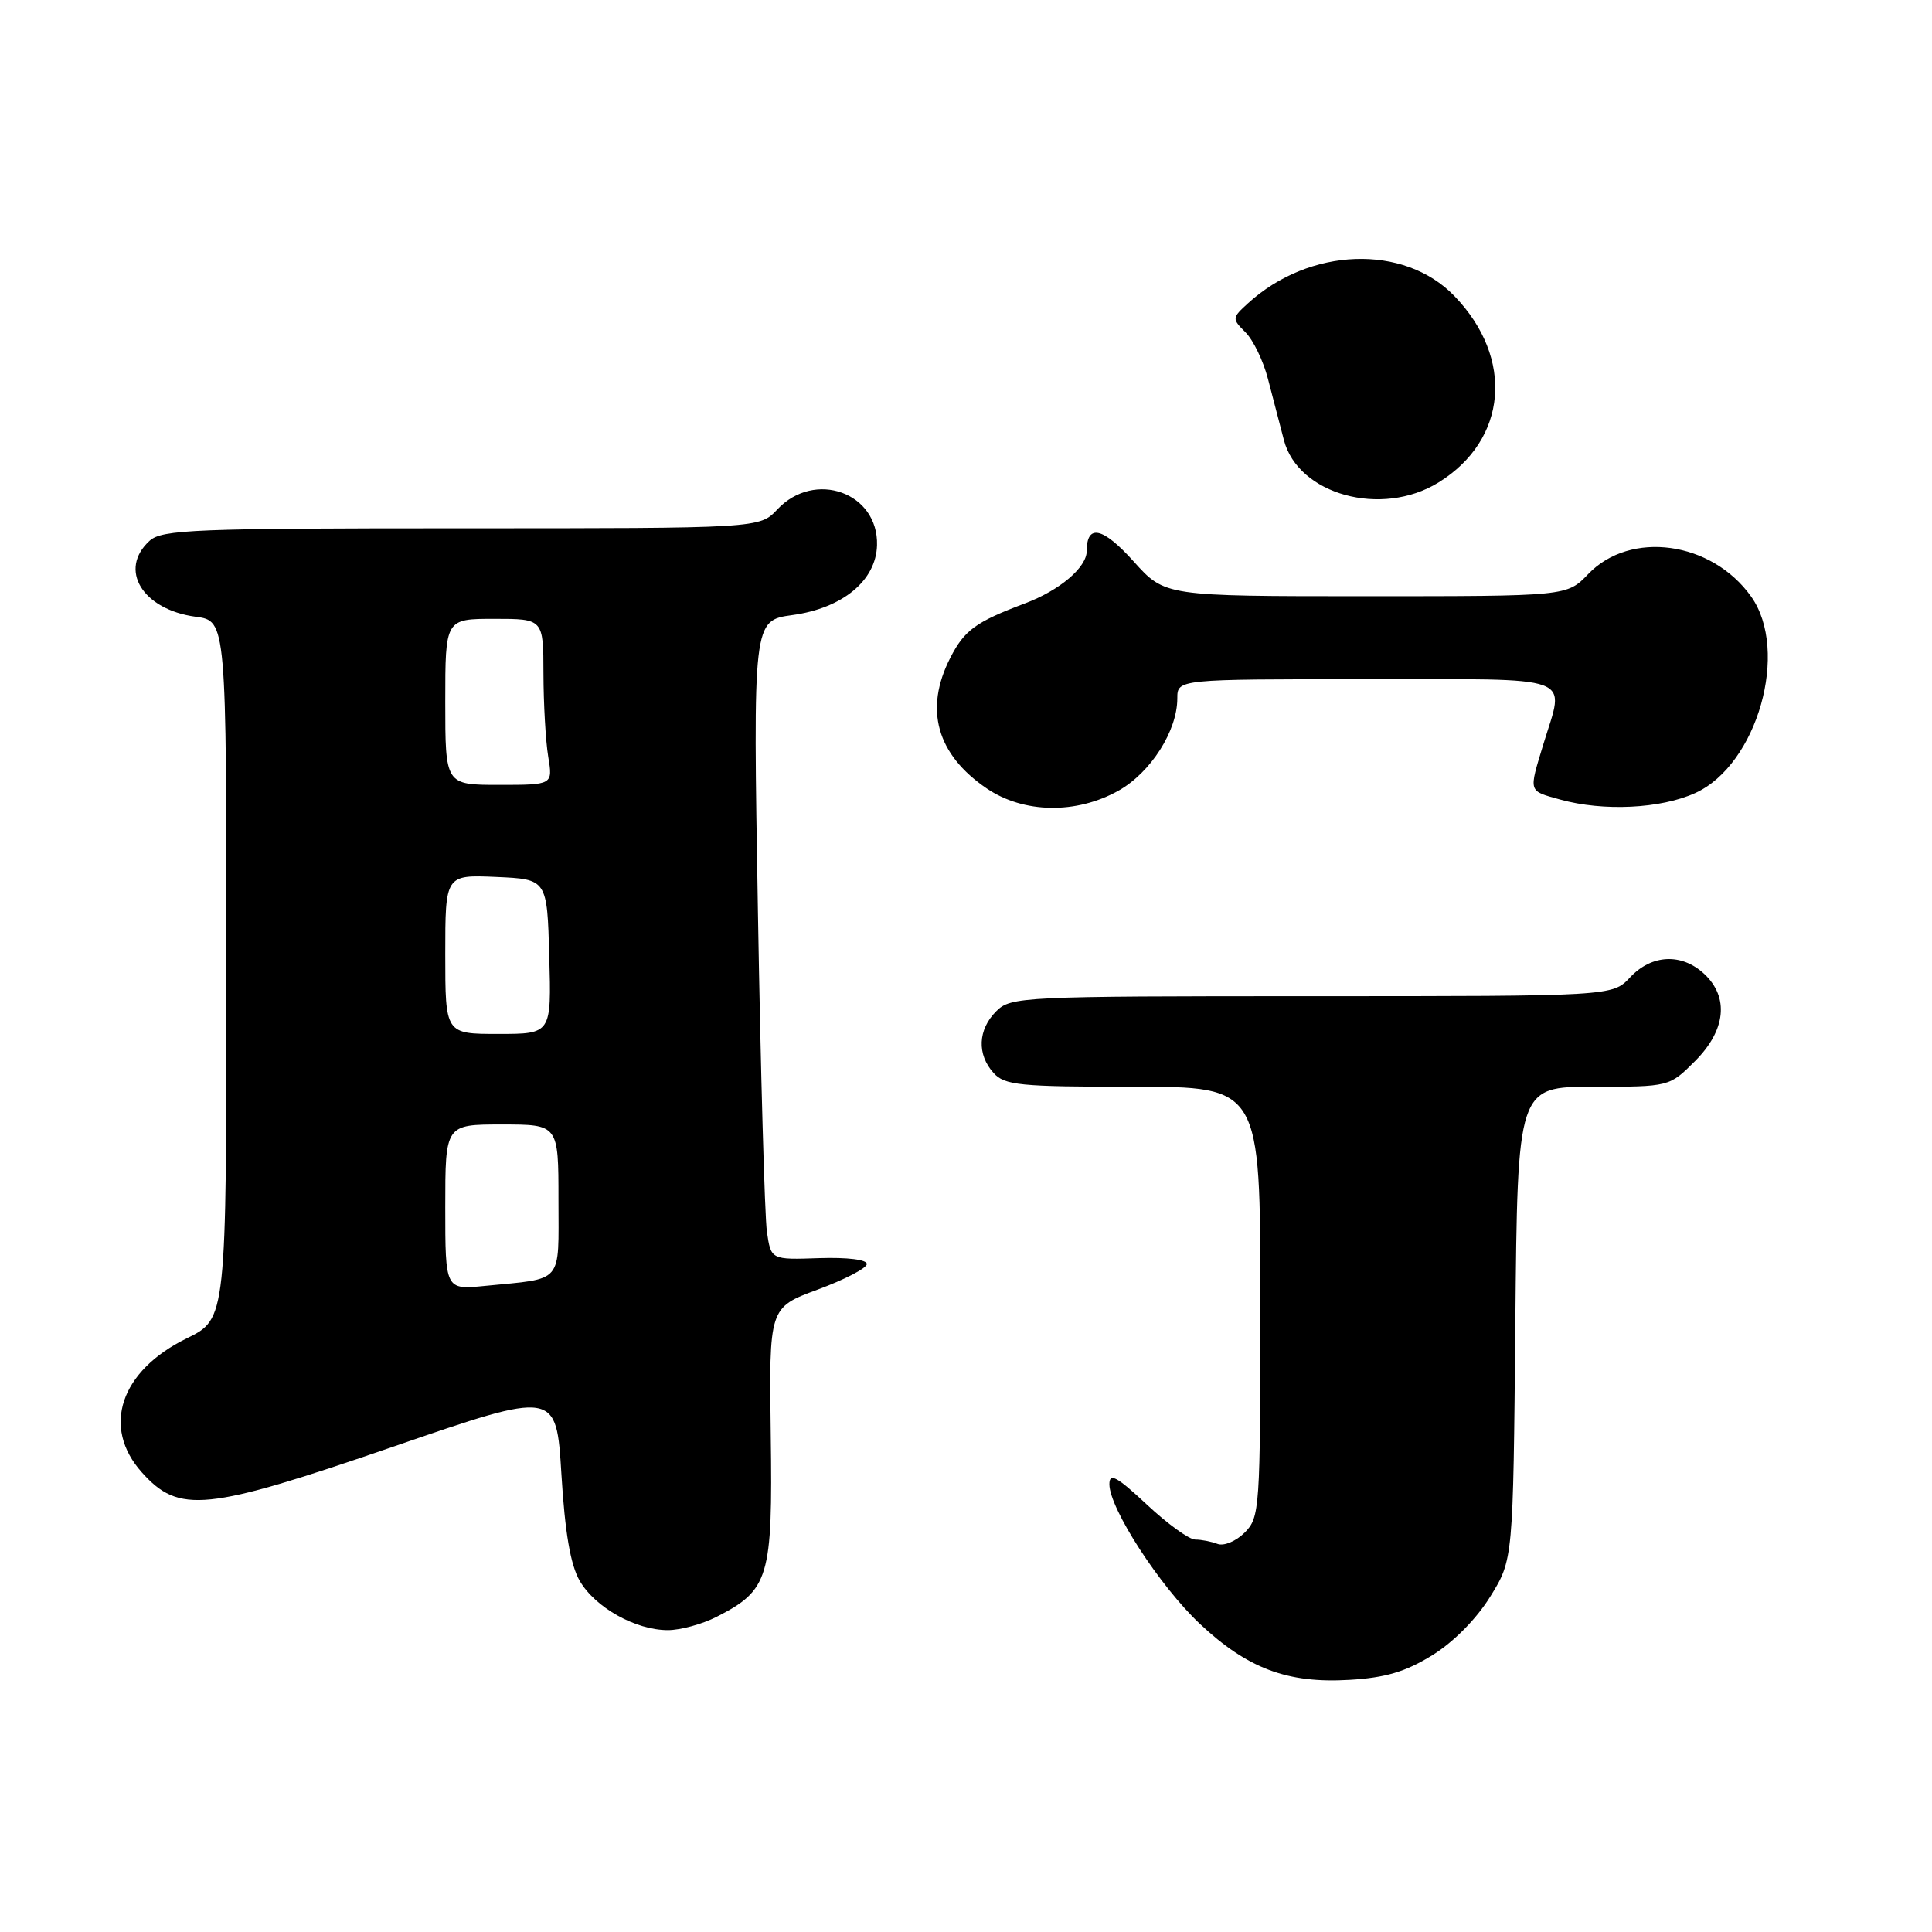 <?xml version="1.0" encoding="UTF-8" standalone="no"?>
<!DOCTYPE svg PUBLIC "-//W3C//DTD SVG 1.1//EN" "http://www.w3.org/Graphics/SVG/1.1/DTD/svg11.dtd" >
<svg xmlns="http://www.w3.org/2000/svg" xmlns:xlink="http://www.w3.org/1999/xlink" version="1.1" viewBox="0 0 256 256">
 <g >
 <path fill="currentColor"
d=" M 189.78 219.33 C 192.59 217.60 195.65 214.50 197.47 211.55 C 200.50 206.66 200.50 206.66 200.79 175.33 C 201.08 144.00 201.08 144.00 211.14 144.00 C 221.20 144.00 221.20 144.00 224.60 140.60 C 228.69 136.51 229.14 132.14 225.81 129.04 C 222.83 126.27 218.86 126.45 216.00 129.50 C 213.65 132.00 213.65 132.00 173.83 132.00 C 135.33 132.00 133.93 132.07 132.00 134.00 C 129.57 136.43 129.43 139.71 131.65 142.17 C 133.13 143.81 135.11 144.00 150.15 144.00 C 167.00 144.00 167.00 144.00 167.00 172.50 C 167.00 200.02 166.93 201.07 164.92 203.08 C 163.78 204.22 162.17 204.89 161.34 204.58 C 160.51 204.26 159.18 204.00 158.38 204.00 C 157.57 204.00 154.68 201.91 151.96 199.36 C 147.97 195.63 147.00 195.11 147.00 196.67 C 147.00 199.87 153.68 210.18 158.98 215.16 C 165.30 221.09 170.59 223.08 178.80 222.59 C 183.58 222.31 186.24 221.52 189.78 219.33 Z  M 94.93 214.25 C 101.91 210.69 102.39 209.09 102.13 190.15 C 101.90 173.26 101.90 173.26 108.34 170.88 C 111.89 169.57 114.82 168.05 114.86 167.50 C 114.90 166.91 112.31 166.59 108.54 166.71 C 102.16 166.93 102.16 166.93 101.62 163.21 C 101.33 161.17 100.79 142.11 100.43 120.86 C 99.77 82.22 99.77 82.22 104.99 81.50 C 111.65 80.59 116.08 76.93 116.21 72.25 C 116.41 65.27 107.95 62.23 103.00 67.50 C 100.65 70.00 100.65 70.00 61.15 70.00 C 25.81 70.00 21.47 70.17 19.83 71.65 C 15.64 75.45 18.86 80.77 25.92 81.72 C 30.00 82.26 30.00 82.26 30.00 128.51 C 30.00 174.77 30.00 174.77 24.74 177.34 C 15.94 181.65 13.44 189.10 18.78 195.08 C 23.72 200.61 27.23 200.25 52.11 191.69 C 73.71 184.25 73.71 184.25 74.39 195.34 C 74.86 203.08 75.59 207.34 76.81 209.46 C 78.86 213.00 84.21 216.00 88.50 216.00 C 90.15 216.00 93.04 215.21 94.93 214.25 Z  M 148.22 104.76 C 152.48 102.36 156.00 96.84 156.00 92.54 C 156.00 90.00 156.00 90.00 181.00 90.00 C 209.34 90.00 207.34 89.27 204.51 98.59 C 202.55 105.06 202.45 104.75 206.75 105.95 C 212.46 107.53 220.04 107.17 224.63 105.08 C 232.86 101.34 237.15 86.24 232.03 79.04 C 226.81 71.71 216.03 70.23 210.44 76.07 C 207.63 79.00 207.63 79.00 180.99 79.00 C 154.36 79.00 154.36 79.00 150.23 74.41 C 146.15 69.86 144.00 69.37 144.00 72.99 C 144.00 75.18 140.43 78.22 135.79 79.96 C 129.26 82.42 127.79 83.50 125.91 87.18 C 122.44 93.98 124.11 99.96 130.74 104.47 C 135.63 107.79 142.61 107.91 148.22 104.76 Z  M 190.61 63.93 C 199.75 58.28 200.68 47.48 192.72 39.23 C 186.04 32.30 173.51 32.74 165.34 40.21 C 163.24 42.13 163.23 42.23 165.04 44.04 C 166.06 45.06 167.40 47.83 168.01 50.20 C 168.63 52.56 169.58 56.21 170.12 58.30 C 172.00 65.55 183.07 68.59 190.61 63.93 Z  M 59.00 159.95 C 59.00 149.00 59.00 149.00 66.50 149.00 C 74.00 149.00 74.00 149.00 74.00 158.98 C 74.00 170.27 74.78 169.35 64.25 170.39 C 59.00 170.91 59.00 170.91 59.00 159.95 Z  M 59.00 126.45 C 59.00 115.91 59.00 115.91 65.75 116.20 C 72.50 116.50 72.50 116.50 72.78 126.75 C 73.07 137.00 73.07 137.00 66.03 137.00 C 59.00 137.00 59.00 137.00 59.00 126.45 Z  M 59.00 93.00 C 59.00 82.00 59.00 82.00 65.50 82.00 C 72.00 82.00 72.00 82.00 72.01 89.25 C 72.02 93.24 72.30 98.19 72.64 100.25 C 73.26 104.00 73.26 104.00 66.13 104.00 C 59.00 104.00 59.00 104.00 59.00 93.00 Z "/>
</g>
</svg>